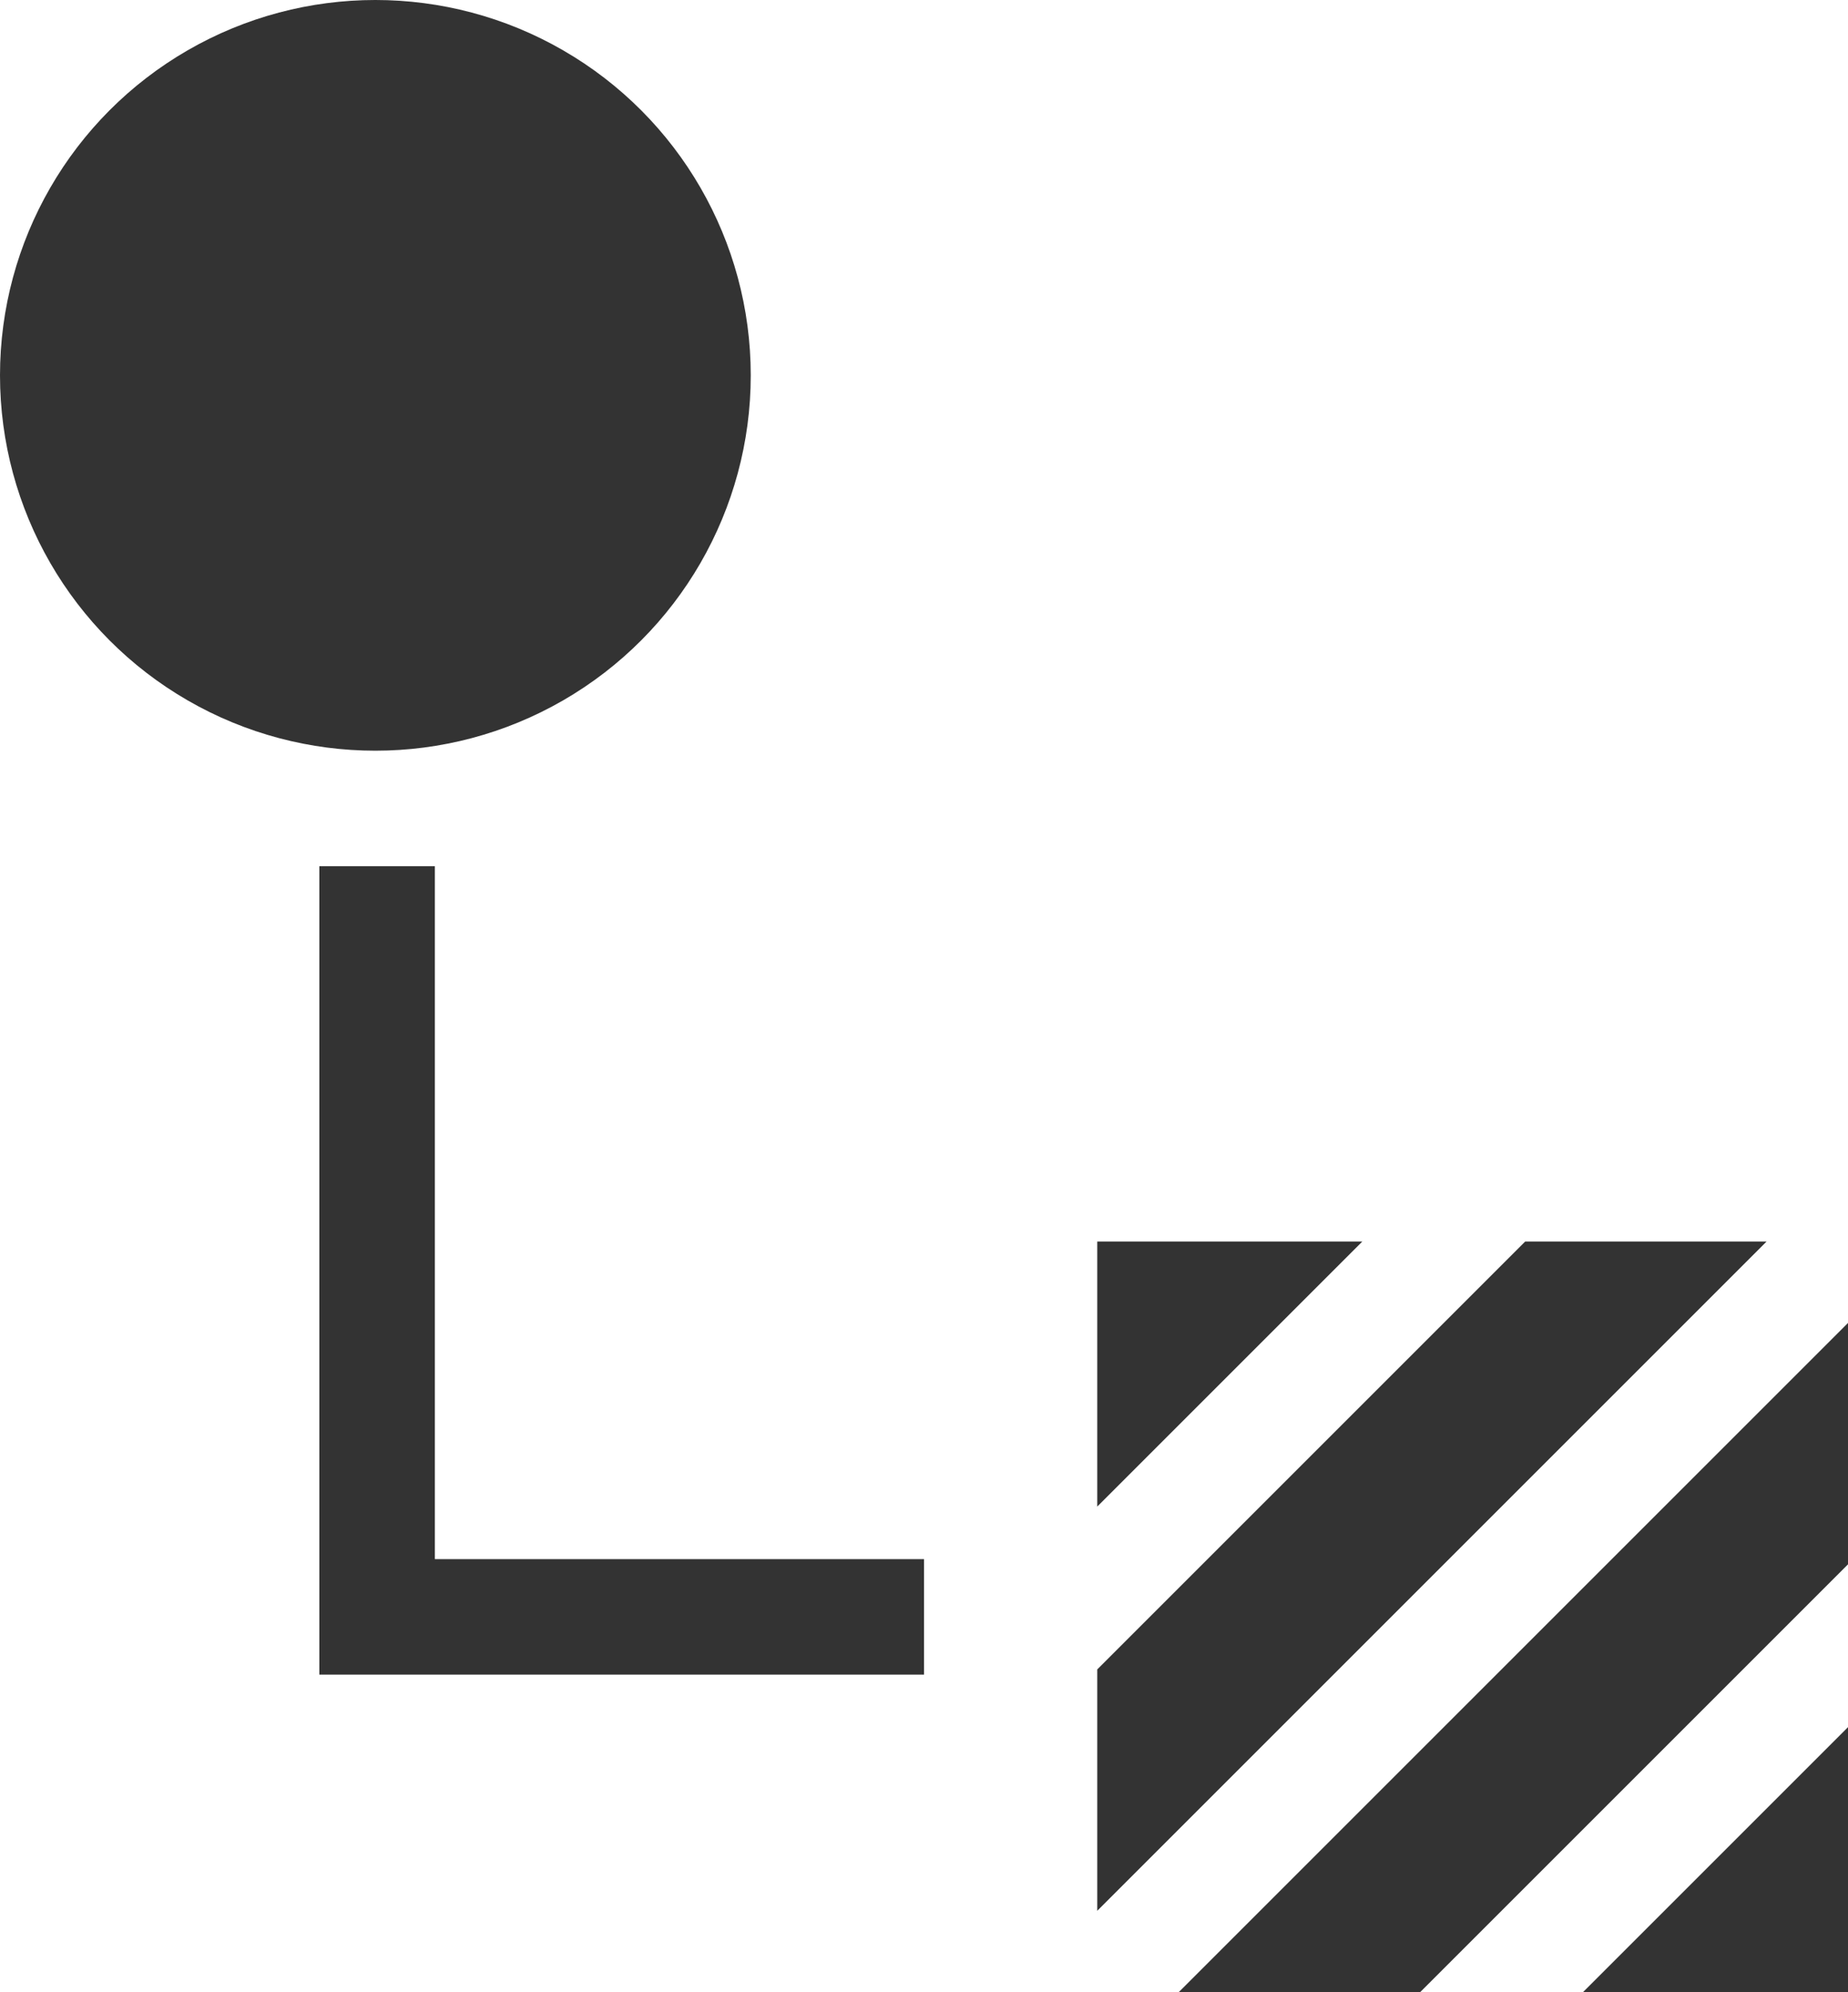 <svg xmlns="http://www.w3.org/2000/svg" viewBox="0 0 32 34.5">
  <title>message_b</title>
  <polyline points="16 28 6.53 28 6.53 15" style="fill: none;stroke: #333;stroke-miterlimit: 10;stroke-width: 2px"/>
  <circle cx="6.5" cy="6.5" r="6.5" style="fill: #333"/>
  <g>
    <polygon points="19 21.5 19 26.09 23.59 21.5 19 21.5" style="fill: #333"/>
    <polygon points="26.41 21.5 19 28.91 19 33.09 30.59 21.5 26.41 21.5" style="fill: #333"/>
    <polygon points="20.41 34.5 24.59 34.5 32 27.09 32 22.91 20.41 34.5" style="fill: #333"/>
    <polygon points="32 34.5 32 29.91 27.41 34.5 32 34.5" style="fill: #333"/>
  </g>
</svg>
